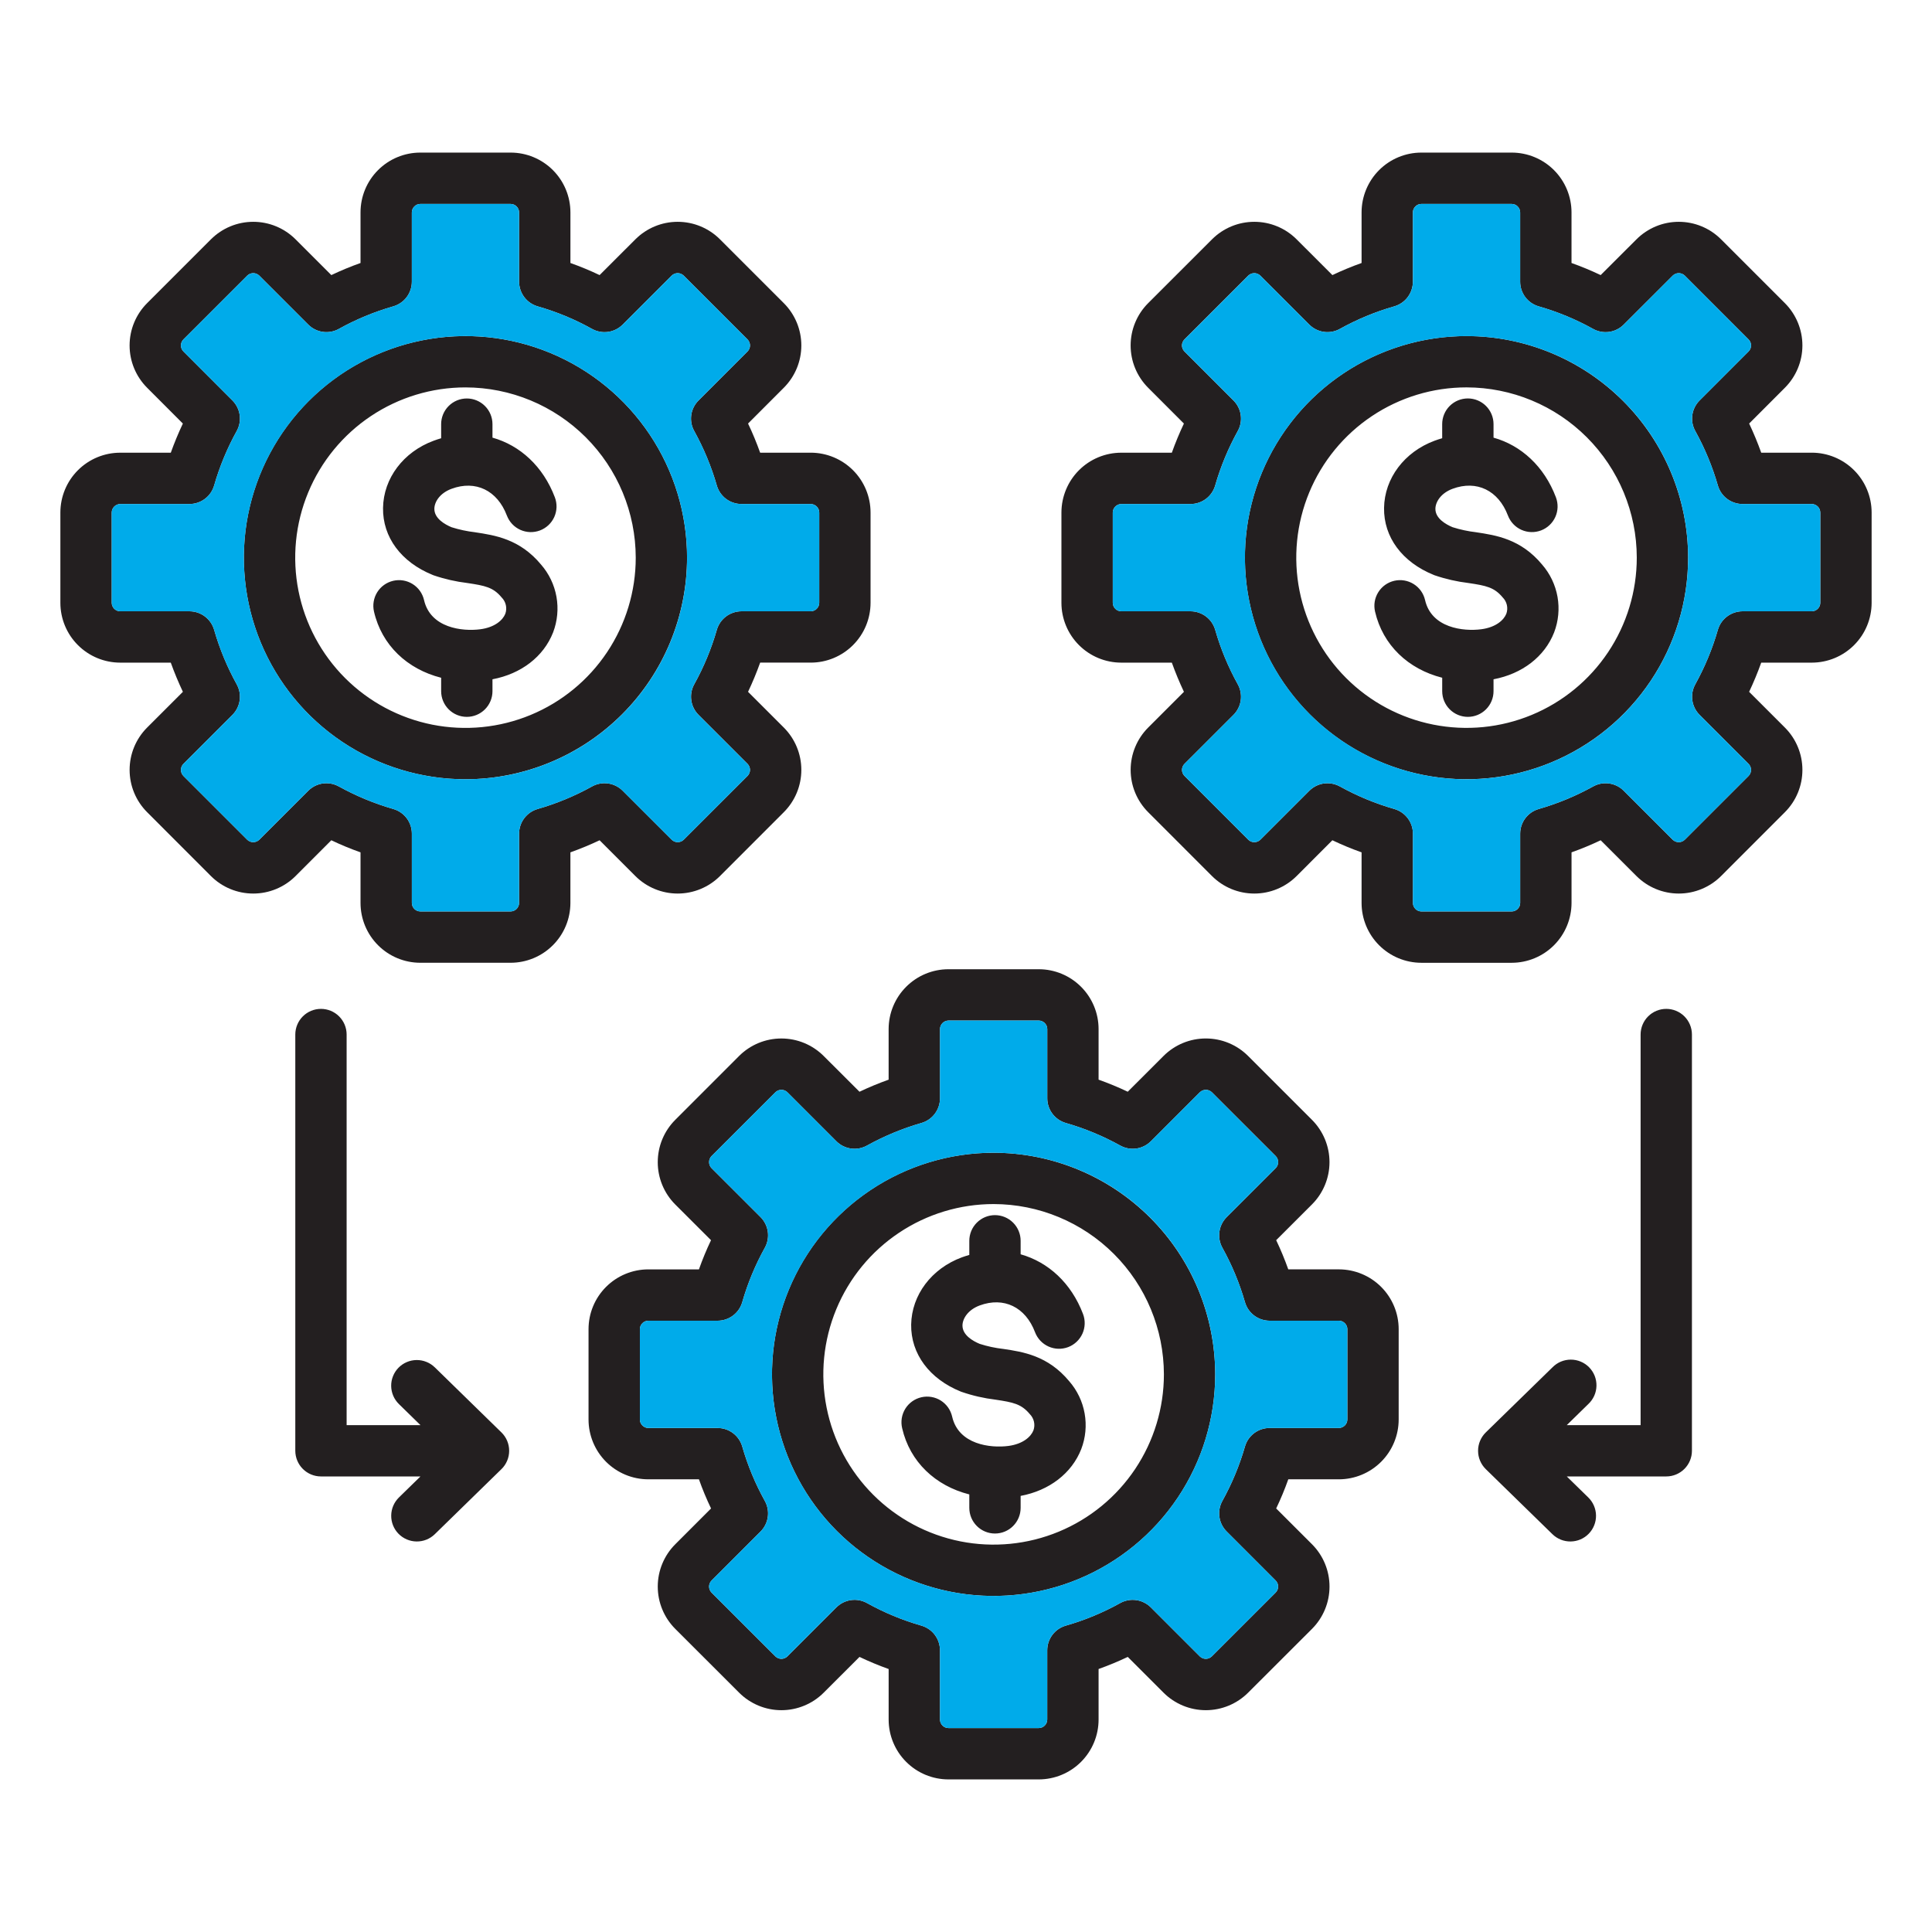<svg width="104" height="104" viewBox="0 0 104 104" fill="none" xmlns="http://www.w3.org/2000/svg">
<path fill-rule="evenodd" clip-rule="evenodd" d="M54.002 72.613C53.573 72.564 53.15 72.473 52.738 72.341C52.379 72.193 51.803 71.871 51.81 71.344C51.817 70.981 52.104 70.509 52.734 70.274C54.033 69.793 55.203 70.357 55.716 71.713C55.846 72.056 56.107 72.333 56.441 72.483C56.775 72.634 57.155 72.645 57.498 72.516C57.84 72.386 58.117 72.125 58.268 71.791C58.418 71.457 58.43 71.077 58.3 70.734C57.666 69.064 56.425 67.936 54.941 67.519V66.793C54.941 66.426 54.795 66.075 54.536 65.816C54.277 65.557 53.926 65.411 53.559 65.411C53.193 65.411 52.842 65.557 52.583 65.816C52.324 66.075 52.178 66.426 52.178 66.793V67.553C52.044 67.592 51.91 67.634 51.776 67.683C50.143 68.288 49.074 69.71 49.048 71.305C49.028 72.873 50.025 74.224 51.722 74.91C51.736 74.917 51.751 74.922 51.766 74.926C52.358 75.13 52.971 75.27 53.594 75.345C54.539 75.487 54.977 75.574 55.431 76.118C55.544 76.231 55.623 76.373 55.658 76.528C55.694 76.684 55.684 76.846 55.63 76.997C55.499 77.334 55.074 77.731 54.279 77.836C53.32 77.96 51.602 77.768 51.255 76.26C51.215 76.083 51.141 75.914 51.036 75.765C50.931 75.617 50.798 75.49 50.644 75.392C50.489 75.295 50.318 75.23 50.138 75.199C49.958 75.169 49.774 75.174 49.597 75.215C49.419 75.256 49.252 75.331 49.103 75.437C48.955 75.543 48.829 75.677 48.733 75.832C48.637 75.987 48.573 76.159 48.543 76.339C48.514 76.519 48.521 76.703 48.563 76.88C48.98 78.694 50.353 79.983 52.178 80.445V81.169C52.178 81.535 52.324 81.886 52.583 82.145C52.842 82.405 53.194 82.55 53.56 82.55C53.926 82.55 54.278 82.405 54.536 82.145C54.795 81.886 54.941 81.535 54.941 81.169V80.525C56.485 80.235 57.692 79.31 58.204 78.005C58.438 77.394 58.501 76.731 58.386 76.087C58.272 75.442 57.984 74.842 57.554 74.349C56.408 72.973 55.073 72.772 54.002 72.612L54.002 72.613ZM62.653 73.981C62.653 75.794 62.115 77.566 61.108 79.074C60.101 80.581 58.669 81.756 56.994 82.45C55.319 83.144 53.476 83.325 51.698 82.972C49.92 82.618 48.287 81.745 47.005 80.463C45.723 79.181 44.85 77.548 44.496 75.77C44.142 73.992 44.324 72.149 45.018 70.474C45.711 68.799 46.886 67.367 48.394 66.36C49.901 65.353 51.673 64.815 53.486 64.815C55.916 64.818 58.246 65.785 59.964 67.503C61.683 69.221 62.649 71.551 62.653 73.981ZM65.415 73.981C65.415 76.341 64.716 78.647 63.405 80.609C62.094 82.571 60.231 84.1 58.051 85.003C55.871 85.906 53.473 86.142 51.159 85.682C48.845 85.221 46.719 84.085 45.051 82.417C43.382 80.749 42.246 78.623 41.786 76.309C41.325 73.995 41.561 71.596 42.464 69.417C43.367 67.237 44.896 65.374 46.858 64.063C48.82 62.752 51.126 62.052 53.486 62.052C56.648 62.056 59.68 63.314 61.916 65.55C64.153 67.786 65.411 70.818 65.415 73.981ZM72.528 71.549V76.413C72.527 76.533 72.479 76.647 72.394 76.733C72.31 76.818 72.195 76.867 72.075 76.868H68.342C68.042 76.869 67.751 76.966 67.511 77.147C67.272 77.328 67.098 77.581 67.016 77.869C66.722 78.888 66.314 79.87 65.8 80.796C65.655 81.058 65.599 81.361 65.641 81.658C65.683 81.954 65.821 82.23 66.033 82.441L68.672 85.082C68.755 85.168 68.802 85.284 68.802 85.404C68.802 85.524 68.755 85.639 68.672 85.725L65.231 89.164C65.145 89.248 65.03 89.296 64.909 89.296C64.789 89.296 64.674 89.248 64.588 89.164L61.949 86.525C61.736 86.313 61.461 86.176 61.163 86.134C60.866 86.093 60.563 86.149 60.3 86.294C59.375 86.809 58.392 87.217 57.373 87.508C57.085 87.591 56.832 87.765 56.651 88.005C56.471 88.244 56.373 88.536 56.373 88.836V92.567C56.372 92.687 56.323 92.802 56.238 92.887C56.153 92.972 56.038 93.021 55.918 93.022H51.054C50.934 93.021 50.819 92.972 50.734 92.887C50.649 92.802 50.601 92.687 50.599 92.566V88.836C50.599 88.536 50.502 88.245 50.321 88.005C50.141 87.765 49.887 87.591 49.599 87.508C48.58 87.216 47.598 86.809 46.672 86.294C46.409 86.148 46.107 86.092 45.809 86.134C45.512 86.176 45.237 86.313 45.024 86.525L42.384 89.165C42.298 89.249 42.183 89.296 42.062 89.296C41.942 89.296 41.827 89.249 41.741 89.165L38.301 85.727C38.217 85.64 38.17 85.525 38.17 85.405C38.17 85.285 38.217 85.169 38.301 85.083L40.941 82.442C41.153 82.23 41.289 81.955 41.331 81.658C41.373 81.362 41.317 81.059 41.172 80.797C40.657 79.871 40.249 78.889 39.956 77.87C39.874 77.582 39.7 77.328 39.461 77.148C39.222 76.967 38.93 76.869 38.63 76.87H34.898C34.778 76.868 34.663 76.819 34.579 76.734C34.494 76.648 34.446 76.534 34.445 76.413V71.55C34.446 71.43 34.494 71.315 34.578 71.23C34.663 71.144 34.778 71.096 34.898 71.094H38.63C38.93 71.094 39.221 70.996 39.461 70.815C39.7 70.635 39.874 70.381 39.956 70.093C40.249 69.075 40.657 68.093 41.172 67.166C41.317 66.903 41.373 66.601 41.332 66.304C41.29 66.006 41.153 65.731 40.942 65.518L38.301 62.879C38.259 62.837 38.226 62.787 38.204 62.731C38.181 62.676 38.17 62.617 38.171 62.557C38.17 62.498 38.181 62.438 38.204 62.383C38.226 62.327 38.26 62.276 38.301 62.234L41.741 58.796C41.828 58.712 41.943 58.666 42.063 58.666C42.183 58.666 42.299 58.712 42.385 58.796L45.023 61.435C45.236 61.647 45.511 61.785 45.809 61.826C46.106 61.868 46.409 61.812 46.671 61.666C47.599 61.153 48.58 60.745 49.598 60.452C49.887 60.369 50.141 60.195 50.322 59.955C50.502 59.715 50.6 59.423 50.6 59.123V55.393C50.602 55.273 50.65 55.158 50.736 55.072C50.821 54.987 50.936 54.939 51.056 54.937H55.919C56.039 54.939 56.154 54.987 56.239 55.072C56.325 55.157 56.373 55.272 56.375 55.393V59.123C56.375 59.423 56.473 59.715 56.653 59.955C56.834 60.194 57.088 60.369 57.376 60.452C58.395 60.744 59.376 61.152 60.303 61.665C60.566 61.811 60.869 61.867 61.166 61.826C61.464 61.784 61.739 61.647 61.952 61.434L64.59 58.795C64.676 58.712 64.792 58.665 64.912 58.665C65.032 58.665 65.147 58.712 65.234 58.795L68.674 62.234C68.757 62.32 68.803 62.436 68.803 62.556C68.803 62.677 68.757 62.792 68.674 62.879L66.033 65.518C65.821 65.73 65.683 66.006 65.641 66.303C65.599 66.6 65.655 66.903 65.8 67.166C66.315 68.092 66.723 69.074 67.016 70.093C67.098 70.381 67.272 70.635 67.512 70.815C67.751 70.996 68.042 71.094 68.342 71.094H72.074C72.195 71.095 72.309 71.144 72.394 71.229C72.48 71.314 72.528 71.429 72.529 71.55L72.528 71.549ZM75.291 71.549V76.412C75.29 77.266 74.951 78.084 74.348 78.687C73.744 79.291 72.927 79.63 72.073 79.632H69.349C69.159 80.166 68.942 80.69 68.697 81.201L70.627 83.129C71.23 83.733 71.568 84.552 71.568 85.405C71.568 86.258 71.23 87.077 70.627 87.681L67.186 91.118C66.582 91.721 65.763 92.06 64.91 92.06C64.056 92.06 63.238 91.721 62.634 91.118L60.708 89.192C60.196 89.435 59.671 89.653 59.137 89.843V92.567C59.136 93.42 58.796 94.239 58.193 94.842C57.589 95.446 56.771 95.785 55.917 95.786H51.055C50.202 95.785 49.383 95.446 48.78 94.842C48.176 94.239 47.837 93.421 47.836 92.567V89.844C47.302 89.653 46.779 89.436 46.267 89.192L44.339 91.118C43.735 91.721 42.917 92.06 42.063 92.06C41.21 92.06 40.392 91.721 39.788 91.118L36.347 87.68C35.745 87.076 35.407 86.258 35.407 85.404C35.408 84.551 35.746 83.733 36.349 83.129L38.276 81.201C38.031 80.689 37.813 80.166 37.624 79.632H34.898C34.045 79.631 33.227 79.291 32.624 78.688C32.021 78.084 31.682 77.266 31.681 76.413V71.55C31.681 70.696 32.02 69.878 32.623 69.275C33.227 68.671 34.045 68.332 34.898 68.331H37.624C37.813 67.797 38.03 67.272 38.274 66.76L36.346 64.834C35.744 64.23 35.406 63.411 35.407 62.558C35.407 61.705 35.745 60.887 36.348 60.283L39.786 56.843C40.39 56.24 41.209 55.902 42.062 55.902C42.915 55.902 43.733 56.24 44.337 56.843L46.267 58.769C46.778 58.526 47.302 58.309 47.835 58.119V55.392C47.837 54.539 48.176 53.721 48.78 53.118C49.383 52.514 50.201 52.175 51.054 52.174H55.919C56.772 52.175 57.59 52.514 58.193 53.118C58.796 53.721 59.136 54.539 59.137 55.392V58.118C59.671 58.308 60.195 58.525 60.707 58.768L62.634 56.842C63.238 56.239 64.056 55.901 64.909 55.901C65.763 55.901 66.581 56.239 67.184 56.842L70.625 60.282C71.228 60.886 71.567 61.704 71.567 62.558C71.567 63.411 71.228 64.229 70.625 64.833L68.697 66.759C68.941 67.271 69.158 67.796 69.348 68.33H72.075C72.928 68.332 73.746 68.671 74.349 69.275C74.952 69.878 75.291 70.696 75.291 71.549H75.291ZM25.571 28.651C25.142 28.602 24.719 28.511 24.307 28.381C23.949 28.231 23.374 27.91 23.382 27.384C23.386 27.019 23.674 26.547 24.305 26.313C25.602 25.831 26.772 26.398 27.285 27.752C27.35 27.921 27.447 28.077 27.571 28.209C27.695 28.341 27.845 28.447 28.01 28.522C28.175 28.596 28.354 28.637 28.535 28.643C28.716 28.648 28.897 28.618 29.067 28.554C29.236 28.49 29.392 28.392 29.524 28.268C29.656 28.144 29.762 27.995 29.837 27.829C29.911 27.664 29.952 27.485 29.958 27.304C29.963 27.123 29.933 26.942 29.869 26.773C29.237 25.103 27.994 23.974 26.51 23.558V22.831C26.51 22.465 26.364 22.114 26.105 21.855C25.846 21.596 25.495 21.45 25.129 21.45C24.762 21.45 24.411 21.596 24.152 21.855C23.893 22.114 23.747 22.465 23.747 22.831V23.591C23.613 23.631 23.479 23.674 23.345 23.724C21.712 24.327 20.643 25.748 20.619 27.343C20.595 28.914 21.594 30.262 23.291 30.949C23.308 30.955 23.321 30.961 23.335 30.967C23.928 31.17 24.54 31.31 25.163 31.385C26.11 31.527 26.548 31.612 27 32.157C27.114 32.27 27.194 32.412 27.229 32.568C27.265 32.724 27.255 32.887 27.202 33.038C27.07 33.373 26.645 33.772 25.85 33.874C24.889 33.999 23.172 33.809 22.826 32.301C22.785 32.124 22.71 31.957 22.605 31.809C22.5 31.661 22.366 31.536 22.212 31.439C22.059 31.343 21.887 31.278 21.708 31.248C21.529 31.218 21.346 31.223 21.169 31.264C20.992 31.305 20.825 31.38 20.677 31.485C20.529 31.59 20.404 31.724 20.307 31.878C20.211 32.032 20.146 32.203 20.116 32.382C20.086 32.561 20.091 32.744 20.132 32.921C20.55 34.735 21.924 36.022 23.747 36.484V37.208C23.747 37.574 23.893 37.925 24.152 38.184C24.411 38.444 24.762 38.589 25.129 38.589C25.495 38.589 25.846 38.444 26.105 38.184C26.364 37.925 26.51 37.574 26.51 37.208V36.566C28.055 36.274 29.261 35.349 29.773 34.044C30.006 33.433 30.069 32.77 29.955 32.126C29.84 31.482 29.553 30.881 29.123 30.389C27.979 29.013 26.645 28.814 25.571 28.652L25.571 28.651ZM34.222 30.019C34.222 31.832 33.684 33.604 32.677 35.111C31.67 36.618 30.238 37.793 28.564 38.486C26.889 39.18 25.046 39.361 23.268 39.008C21.491 38.654 19.858 37.781 18.576 36.5C17.294 35.218 16.421 33.585 16.067 31.807C15.714 30.029 15.895 28.187 16.589 26.512C17.282 24.837 18.457 23.406 19.964 22.399C21.471 21.392 23.243 20.854 25.055 20.854C27.485 20.856 29.815 21.823 31.534 23.541C33.252 25.259 34.219 27.589 34.222 30.019ZM25.056 41.948C22.697 41.948 20.39 41.249 18.428 39.938C16.467 38.627 14.938 36.764 14.035 34.585C13.132 32.405 12.895 30.006 13.355 27.692C13.816 25.378 14.952 23.253 16.62 21.584C18.288 19.916 20.414 18.78 22.728 18.32C25.042 17.859 27.441 18.095 29.62 18.998C31.8 19.901 33.663 21.43 34.974 23.392C36.285 25.354 36.984 27.66 36.984 30.019C36.981 33.182 35.723 36.214 33.487 38.45C31.251 40.687 28.219 41.945 25.056 41.948ZM31.871 42.334C30.944 42.848 29.962 43.255 28.944 43.548C28.655 43.631 28.402 43.805 28.221 44.045C28.041 44.285 27.943 44.576 27.943 44.876V48.607C27.942 48.727 27.893 48.842 27.808 48.927C27.723 49.013 27.608 49.061 27.488 49.062H22.624C22.503 49.061 22.389 49.012 22.304 48.927C22.22 48.842 22.171 48.727 22.17 48.606V44.876C22.171 44.576 22.073 44.284 21.893 44.044C21.712 43.805 21.458 43.63 21.17 43.548C20.151 43.255 19.168 42.848 18.241 42.335C18.036 42.22 17.806 42.16 17.572 42.161C17.39 42.161 17.21 42.197 17.043 42.266C16.875 42.336 16.723 42.437 16.595 42.566L13.955 45.205C13.868 45.288 13.752 45.335 13.632 45.335C13.512 45.335 13.396 45.288 13.31 45.205L9.872 41.767C9.787 41.681 9.74 41.565 9.74 41.444C9.74 41.323 9.787 41.208 9.872 41.121L12.511 38.483C12.723 38.27 12.86 37.995 12.902 37.697C12.944 37.4 12.887 37.097 12.741 36.834C12.228 35.908 11.821 34.926 11.528 33.908C11.445 33.619 11.271 33.366 11.031 33.185C10.792 33.004 10.5 32.907 10.2 32.906H6.469C6.349 32.905 6.234 32.856 6.149 32.771C6.064 32.686 6.016 32.571 6.014 32.45V27.587C6.016 27.467 6.064 27.352 6.15 27.267C6.235 27.182 6.35 27.133 6.47 27.131H10.199C10.499 27.131 10.791 27.034 11.031 26.853C11.271 26.673 11.445 26.419 11.528 26.131C11.821 25.113 12.228 24.131 12.741 23.204C12.887 22.942 12.944 22.639 12.902 22.342C12.861 22.045 12.723 21.77 12.511 21.558L9.872 18.917C9.787 18.831 9.74 18.716 9.74 18.595C9.74 18.475 9.787 18.359 9.872 18.273L13.31 14.836C13.396 14.751 13.512 14.704 13.633 14.704C13.754 14.704 13.869 14.751 13.956 14.836L16.594 17.474C16.806 17.686 17.081 17.823 17.378 17.865C17.675 17.907 17.977 17.851 18.239 17.706C19.166 17.191 20.149 16.783 21.168 16.492C21.457 16.409 21.71 16.234 21.891 15.995C22.071 15.755 22.169 15.463 22.169 15.163V11.433C22.171 11.313 22.219 11.198 22.304 11.113C22.389 11.028 22.504 10.979 22.624 10.977H27.487C27.607 10.979 27.723 11.027 27.808 11.112C27.893 11.197 27.942 11.312 27.943 11.433V15.163C27.944 15.463 28.041 15.755 28.222 15.995C28.402 16.234 28.656 16.409 28.944 16.492C29.963 16.783 30.945 17.19 31.87 17.706C32.133 17.851 32.436 17.908 32.733 17.866C33.03 17.824 33.306 17.687 33.518 17.474L36.157 14.836C36.243 14.751 36.359 14.704 36.48 14.704C36.601 14.704 36.717 14.751 36.803 14.836L40.241 18.274C40.325 18.36 40.373 18.476 40.373 18.596C40.373 18.716 40.325 18.832 40.241 18.918L37.602 21.558C37.389 21.77 37.252 22.045 37.21 22.342C37.169 22.639 37.225 22.942 37.371 23.203C37.884 24.13 38.291 25.112 38.585 26.13C38.667 26.419 38.842 26.672 39.081 26.853C39.321 27.033 39.613 27.131 39.913 27.131H43.643C43.764 27.133 43.879 27.181 43.964 27.266C44.049 27.352 44.098 27.466 44.1 27.587V32.45C44.098 32.57 44.05 32.685 43.965 32.77C43.88 32.855 43.765 32.904 43.645 32.906H39.914C39.614 32.906 39.322 33.004 39.083 33.184C38.843 33.365 38.669 33.618 38.586 33.907C38.293 34.925 37.886 35.907 37.372 36.834C37.226 37.096 37.17 37.399 37.212 37.696C37.253 37.994 37.391 38.269 37.603 38.481L40.242 41.12C40.326 41.207 40.373 41.322 40.373 41.443C40.373 41.564 40.326 41.679 40.242 41.766L36.803 45.204C36.717 45.288 36.601 45.334 36.481 45.334C36.361 45.334 36.245 45.288 36.159 45.204L33.518 42.565C33.306 42.353 33.03 42.215 32.733 42.174C32.436 42.132 32.133 42.188 31.871 42.334ZM32.277 45.232C31.764 45.474 31.24 45.691 30.705 45.882V48.607C30.704 49.461 30.365 50.279 29.761 50.882C29.157 51.486 28.339 51.825 27.486 51.826H22.624C21.771 51.825 20.953 51.486 20.35 50.882C19.747 50.279 19.408 49.461 19.407 48.608V45.882C18.872 45.693 18.347 45.476 17.835 45.231L15.909 47.159C15.305 47.762 14.486 48.1 13.632 48.1C12.778 48.1 11.959 47.762 11.355 47.159L7.918 43.718C7.315 43.115 6.977 42.296 6.977 41.443C6.977 40.59 7.315 39.771 7.918 39.167L9.845 37.241C9.603 36.728 9.385 36.204 9.193 35.67H6.47C5.616 35.669 4.798 35.33 4.194 34.726C3.59 34.123 3.251 33.304 3.25 32.451V27.588C3.251 26.734 3.591 25.916 4.194 25.313C4.798 24.709 5.616 24.37 6.469 24.369H9.194C9.385 23.836 9.602 23.311 9.844 22.8L7.918 20.871C7.315 20.267 6.976 19.449 6.976 18.596C6.976 17.742 7.315 16.924 7.918 16.32L11.356 12.882C11.96 12.279 12.779 11.94 13.633 11.94C14.486 11.94 15.305 12.279 15.909 12.882L17.836 14.808C18.348 14.564 18.872 14.347 19.407 14.157V11.433C19.407 10.58 19.746 9.761 20.349 9.158C20.952 8.554 21.77 8.215 22.623 8.214H27.487C28.34 8.214 29.159 8.554 29.762 9.157C30.366 9.761 30.705 10.58 30.706 11.433V14.157C31.24 14.347 31.764 14.564 32.277 14.808L34.204 12.882C34.808 12.279 35.626 11.94 36.48 11.94C37.333 11.94 38.152 12.279 38.756 12.882L42.194 16.32C42.797 16.923 43.136 17.742 43.136 18.595C43.136 19.449 42.797 20.267 42.194 20.871L40.268 22.799C40.512 23.31 40.728 23.835 40.919 24.368H43.644C44.497 24.37 45.315 24.709 45.919 25.313C46.522 25.916 46.861 26.734 46.862 27.587V32.45C46.861 33.304 46.522 34.122 45.918 34.726C45.315 35.329 44.496 35.669 43.643 35.669H40.92C40.728 36.204 40.511 36.728 40.268 37.241L42.195 39.167C42.798 39.771 43.136 40.589 43.136 41.443C43.136 42.296 42.798 43.114 42.195 43.718L38.756 47.159C38.152 47.761 37.333 48.1 36.479 48.1C35.626 48.1 34.807 47.761 34.203 47.159L32.277 45.232V45.232ZM79.459 28.651C79.03 28.601 78.606 28.51 78.194 28.38C77.835 28.23 77.26 27.909 77.268 27.384C77.275 27.018 77.56 26.547 78.192 26.312C79.489 25.83 80.659 26.397 81.172 27.751C81.237 27.921 81.334 28.076 81.458 28.208C81.582 28.34 81.731 28.446 81.897 28.521C82.062 28.595 82.241 28.637 82.422 28.642C82.603 28.648 82.784 28.617 82.954 28.553C83.123 28.489 83.278 28.392 83.411 28.267C83.543 28.143 83.649 27.994 83.724 27.828C83.798 27.663 83.839 27.485 83.845 27.303C83.85 27.122 83.82 26.941 83.756 26.772C83.125 25.102 81.881 23.973 80.397 23.559V22.83C80.397 22.464 80.251 22.112 79.992 21.853C79.733 21.594 79.381 21.448 79.015 21.448C78.648 21.448 78.297 21.594 78.037 21.853C77.778 22.112 77.633 22.464 77.633 22.83V23.59C77.499 23.629 77.364 23.673 77.229 23.722C75.597 24.326 74.528 25.747 74.504 27.342C74.481 28.913 75.479 30.261 77.176 30.948C77.192 30.954 77.206 30.96 77.22 30.966C77.813 31.169 78.425 31.309 79.048 31.384C79.996 31.526 80.433 31.611 80.887 32.156C81.001 32.269 81.079 32.411 81.115 32.567C81.15 32.723 81.14 32.886 81.087 33.036C80.955 33.372 80.53 33.77 79.735 33.873C78.774 33.998 77.056 33.808 76.711 32.3C76.629 31.943 76.408 31.633 76.097 31.439C75.787 31.245 75.412 31.182 75.055 31.264C74.698 31.346 74.388 31.567 74.194 31.878C73.999 32.188 73.936 32.564 74.019 32.921C74.438 34.734 75.811 36.021 77.634 36.483V37.207C77.634 37.574 77.78 37.925 78.039 38.184C78.298 38.443 78.649 38.589 79.016 38.589C79.382 38.589 79.733 38.443 79.992 38.184C80.251 37.925 80.397 37.574 80.397 37.207V36.566C81.942 36.274 83.148 35.348 83.659 34.043C83.892 33.433 83.955 32.77 83.841 32.126C83.726 31.482 83.439 30.881 83.009 30.388C81.864 29.012 80.531 28.813 79.458 28.651L79.459 28.651ZM88.108 30.018C88.108 31.831 87.57 33.603 86.563 35.11C85.556 36.617 84.124 37.792 82.45 38.485C80.775 39.179 78.932 39.36 77.154 39.006C75.376 38.653 73.743 37.78 72.462 36.498C71.18 35.216 70.308 33.583 69.954 31.805C69.601 30.027 69.782 28.184 70.476 26.509C71.17 24.835 72.345 23.404 73.852 22.397C75.359 21.39 77.132 20.852 78.944 20.853C81.374 20.856 83.703 21.822 85.421 23.541C87.139 25.259 88.106 27.589 88.108 30.018ZM90.871 30.018C90.871 32.378 90.171 34.684 88.86 36.646C87.549 38.607 85.686 40.136 83.507 41.039C81.327 41.942 78.928 42.178 76.615 41.717C74.301 41.257 72.175 40.121 70.507 38.452C68.839 36.784 67.703 34.658 67.243 32.344C66.783 30.03 67.02 27.632 67.923 25.452C68.826 23.273 70.355 21.41 72.317 20.1C74.279 18.789 76.585 18.09 78.945 18.09C82.107 18.094 85.139 19.352 87.375 21.589C89.611 23.825 90.868 26.857 90.872 30.019L90.871 30.018ZM97.987 27.588V32.451C97.986 32.571 97.937 32.686 97.852 32.771C97.767 32.856 97.652 32.905 97.531 32.906H93.8C93.501 32.907 93.209 33.004 92.969 33.185C92.729 33.365 92.555 33.619 92.472 33.907C92.179 34.925 91.772 35.907 91.259 36.834C91.113 37.096 91.056 37.399 91.098 37.697C91.14 37.994 91.278 38.27 91.49 38.482L94.128 41.121C94.212 41.208 94.26 41.323 94.26 41.444C94.26 41.564 94.212 41.68 94.128 41.767L90.689 45.205C90.603 45.288 90.487 45.335 90.367 45.335C90.247 45.335 90.131 45.288 90.044 45.205L87.405 42.566C87.194 42.354 86.918 42.217 86.621 42.175C86.324 42.133 86.022 42.189 85.76 42.335C84.832 42.848 83.85 43.256 82.831 43.549C82.543 43.632 82.289 43.806 82.109 44.046C81.929 44.285 81.832 44.577 81.832 44.877V48.608C81.831 48.728 81.782 48.843 81.697 48.928C81.612 49.014 81.497 49.062 81.377 49.064H76.513C76.393 49.062 76.278 49.014 76.192 48.929C76.107 48.843 76.059 48.728 76.058 48.608V44.877C76.058 44.577 75.96 44.285 75.78 44.046C75.599 43.806 75.345 43.632 75.057 43.549C74.038 43.256 73.055 42.849 72.128 42.335C71.924 42.221 71.693 42.161 71.459 42.162C71.277 42.162 71.098 42.197 70.93 42.267C70.762 42.336 70.61 42.438 70.482 42.566L67.843 45.205C67.756 45.289 67.641 45.335 67.52 45.335C67.4 45.335 67.284 45.289 67.198 45.205L63.759 41.765C63.674 41.679 63.627 41.563 63.627 41.443C63.627 41.322 63.674 41.207 63.759 41.121L66.398 38.483C66.61 38.27 66.748 37.995 66.79 37.697C66.831 37.4 66.775 37.097 66.629 36.834C66.115 35.907 65.708 34.926 65.415 33.908C65.332 33.619 65.158 33.365 64.918 33.185C64.679 33.004 64.387 32.906 64.087 32.906H60.357C60.236 32.905 60.121 32.856 60.036 32.771C59.951 32.686 59.903 32.571 59.901 32.45V27.587C59.903 27.467 59.952 27.352 60.037 27.267C60.122 27.182 60.237 27.133 60.357 27.131H64.086C64.386 27.132 64.678 27.034 64.918 26.854C65.157 26.673 65.332 26.419 65.414 26.131C65.708 25.113 66.115 24.131 66.628 23.204C66.774 22.942 66.831 22.639 66.789 22.342C66.748 22.045 66.61 21.77 66.398 21.558L63.757 18.917C63.673 18.831 63.625 18.716 63.625 18.595C63.625 18.475 63.673 18.359 63.757 18.273L67.195 14.835C67.282 14.751 67.397 14.704 67.518 14.704C67.639 14.704 67.755 14.751 67.841 14.835L70.48 17.474C70.692 17.686 70.967 17.823 71.264 17.865C71.561 17.907 71.863 17.851 72.125 17.705C73.052 17.19 74.034 16.783 75.054 16.491C75.342 16.409 75.596 16.234 75.776 15.995C75.957 15.755 76.055 15.463 76.055 15.163V11.433C76.056 11.312 76.105 11.197 76.19 11.112C76.275 11.027 76.391 10.978 76.511 10.977H81.374C81.495 10.979 81.609 11.027 81.695 11.112C81.78 11.197 81.828 11.312 81.83 11.433V15.163C81.83 15.463 81.927 15.755 82.107 15.995C82.288 16.234 82.541 16.409 82.829 16.492C83.848 16.783 84.831 17.191 85.758 17.706C86.02 17.851 86.323 17.908 86.62 17.866C86.917 17.824 87.192 17.687 87.404 17.474L90.045 14.836C90.132 14.751 90.248 14.704 90.368 14.704C90.489 14.704 90.605 14.751 90.692 14.836L94.128 18.274C94.212 18.36 94.26 18.475 94.26 18.596C94.26 18.716 94.212 18.831 94.128 18.917L91.489 21.558C91.277 21.77 91.139 22.045 91.098 22.342C91.056 22.639 91.112 22.941 91.258 23.203C91.771 24.13 92.178 25.112 92.472 26.13C92.554 26.419 92.729 26.672 92.969 26.853C93.208 27.033 93.5 27.131 93.8 27.131H97.53C97.65 27.132 97.766 27.181 97.851 27.266C97.936 27.351 97.984 27.466 97.986 27.587L97.987 27.588ZM100.75 27.588V32.451C100.749 33.304 100.41 34.123 99.806 34.726C99.203 35.33 98.384 35.669 97.531 35.67H94.807C94.616 36.205 94.399 36.728 94.156 37.241L96.083 39.167C96.686 39.771 97.024 40.59 97.024 41.443C97.024 42.296 96.686 43.115 96.083 43.719L92.645 47.159C92.041 47.761 91.223 48.1 90.369 48.1C89.516 48.1 88.697 47.761 88.093 47.159L86.165 45.232C85.653 45.475 85.129 45.692 84.596 45.882V48.608C84.594 49.461 84.255 50.279 83.651 50.883C83.048 51.486 82.23 51.826 81.376 51.827H76.513C75.66 51.826 74.841 51.487 74.238 50.883C73.634 50.28 73.295 49.461 73.294 48.608V45.882C72.759 45.693 72.235 45.475 71.722 45.231L69.796 47.159C69.192 47.762 68.373 48.1 67.52 48.1C66.666 48.1 65.847 47.762 65.243 47.159L61.805 43.719C61.202 43.115 60.863 42.296 60.863 41.443C60.863 40.59 61.202 39.771 61.805 39.167L63.731 37.241C63.489 36.728 63.272 36.204 63.08 35.67H60.357C59.503 35.669 58.685 35.33 58.081 34.726C57.478 34.123 57.138 33.305 57.137 32.451V27.588C57.139 26.735 57.478 25.916 58.081 25.313C58.685 24.709 59.503 24.37 60.356 24.369H63.08C63.271 23.836 63.488 23.311 63.73 22.8L61.804 20.872C61.201 20.268 60.862 19.449 60.862 18.596C60.862 17.743 61.201 16.924 61.804 16.32L65.244 12.882C65.848 12.279 66.666 11.94 67.52 11.94C68.374 11.94 69.192 12.279 69.796 12.882L71.723 14.808C72.236 14.564 72.76 14.347 73.294 14.157V11.433C73.295 10.579 73.634 9.761 74.237 9.157C74.841 8.554 75.66 8.214 76.513 8.214H81.376C82.23 8.215 83.048 8.554 83.652 9.158C84.255 9.762 84.594 10.58 84.595 11.433V14.157C85.129 14.347 85.653 14.565 86.164 14.808L88.093 12.882C88.697 12.279 89.515 11.94 90.368 11.94C91.222 11.94 92.04 12.279 92.644 12.882L96.083 16.32C96.685 16.924 97.024 17.742 97.024 18.596C97.024 19.449 96.685 20.267 96.083 20.871L94.157 22.799C94.399 23.311 94.616 23.835 94.807 24.368H97.531C98.384 24.369 99.203 24.709 99.806 25.313C100.409 25.916 100.749 26.734 100.75 27.588ZM23.406 73.606C23.276 73.479 23.123 73.378 22.954 73.311C22.786 73.243 22.606 73.209 22.424 73.211C22.242 73.213 22.063 73.25 21.896 73.322C21.729 73.393 21.577 73.496 21.451 73.626C21.323 73.756 21.223 73.91 21.156 74.079C21.088 74.247 21.055 74.427 21.057 74.609C21.059 74.791 21.098 74.97 21.169 75.137C21.241 75.304 21.345 75.455 21.475 75.582L22.634 76.715H18.659V55.689C18.659 55.322 18.513 54.971 18.254 54.712C17.995 54.453 17.644 54.308 17.277 54.308C16.911 54.308 16.56 54.453 16.301 54.712C16.042 54.971 15.896 55.322 15.896 55.689V78.096C15.897 78.462 16.042 78.813 16.301 79.072C16.56 79.331 16.911 79.477 17.277 79.477H22.634L21.475 80.608C21.346 80.735 21.242 80.886 21.17 81.053C21.099 81.219 21.061 81.399 21.059 81.58C21.054 81.947 21.195 82.3 21.451 82.562C21.707 82.824 22.057 82.974 22.423 82.978C22.79 82.983 23.143 82.842 23.405 82.586L26.992 79.084C27.124 78.956 27.229 78.802 27.3 78.632C27.372 78.462 27.408 78.28 27.408 78.096C27.408 77.912 27.372 77.729 27.3 77.559C27.229 77.389 27.124 77.236 26.992 77.107L23.407 73.606L23.406 73.606ZM91.077 55.689V78.096C91.077 78.462 90.931 78.813 90.672 79.072C90.413 79.331 90.062 79.477 89.696 79.477H84.34L85.497 80.608C85.627 80.735 85.731 80.886 85.802 81.053C85.874 81.219 85.912 81.399 85.914 81.58C85.916 81.761 85.883 81.942 85.815 82.11C85.748 82.278 85.648 82.432 85.521 82.562C85.395 82.692 85.244 82.795 85.077 82.867C84.91 82.938 84.731 82.976 84.549 82.978C84.368 82.981 84.188 82.947 84.019 82.88C83.851 82.812 83.698 82.713 83.568 82.586L79.981 79.085C79.849 78.956 79.745 78.802 79.673 78.632C79.601 78.463 79.565 78.28 79.565 78.096C79.565 77.912 79.601 77.729 79.673 77.56C79.745 77.39 79.849 77.236 79.981 77.107L83.568 73.606C83.697 73.474 83.85 73.369 84.02 73.297C84.19 73.226 84.372 73.189 84.556 73.189C84.741 73.189 84.923 73.225 85.093 73.297C85.263 73.368 85.417 73.473 85.546 73.605C85.674 73.737 85.775 73.893 85.843 74.064C85.91 74.236 85.943 74.419 85.938 74.603C85.934 74.787 85.893 74.969 85.817 75.137C85.741 75.305 85.633 75.456 85.498 75.582L84.34 76.715H88.314V55.689C88.314 55.322 88.46 54.971 88.719 54.712C88.978 54.453 89.329 54.308 89.696 54.308C90.062 54.308 90.413 54.453 90.672 54.712C90.931 54.971 91.077 55.322 91.077 55.689H91.077Z" fill="#231F20"/>
<path fill-rule="evenodd" clip-rule="evenodd" d="M39.914 32.906H43.645C43.765 32.904 43.88 32.856 43.965 32.771C44.05 32.685 44.098 32.571 44.1 32.45V27.587C44.098 27.467 44.049 27.352 43.964 27.267C43.879 27.181 43.764 27.133 43.643 27.131H39.914C39.614 27.131 39.322 27.034 39.082 26.853C38.842 26.673 38.668 26.419 38.585 26.131C38.292 25.113 37.885 24.131 37.371 23.204C37.226 22.942 37.169 22.639 37.211 22.342C37.253 22.046 37.39 21.77 37.602 21.558L40.242 18.918C40.326 18.832 40.373 18.716 40.373 18.596C40.373 18.476 40.326 18.36 40.242 18.274L36.802 14.835C36.716 14.751 36.6 14.703 36.48 14.703C36.359 14.703 36.243 14.751 36.157 14.835L33.518 17.474C33.306 17.687 33.03 17.824 32.733 17.866C32.435 17.908 32.132 17.851 31.87 17.705C30.944 17.19 29.962 16.783 28.943 16.491C28.655 16.409 28.401 16.234 28.221 15.995C28.04 15.755 27.942 15.463 27.942 15.163V11.433C27.941 11.312 27.892 11.197 27.807 11.112C27.722 11.027 27.606 10.978 27.486 10.977H22.624C22.504 10.979 22.389 11.027 22.304 11.113C22.219 11.198 22.171 11.313 22.169 11.433V15.163C22.169 15.463 22.071 15.755 21.891 15.995C21.71 16.234 21.456 16.409 21.168 16.491C20.149 16.783 19.167 17.191 18.24 17.705C17.978 17.851 17.676 17.907 17.379 17.865C17.082 17.823 16.807 17.686 16.595 17.474L13.955 14.835C13.869 14.751 13.753 14.704 13.632 14.704C13.512 14.704 13.396 14.751 13.31 14.835L9.871 18.274C9.787 18.36 9.74 18.475 9.74 18.596C9.74 18.716 9.787 18.831 9.871 18.917L12.511 21.558C12.723 21.77 12.86 22.045 12.902 22.342C12.944 22.64 12.887 22.942 12.741 23.204C12.228 24.131 11.821 25.113 11.527 26.131C11.445 26.419 11.271 26.673 11.031 26.854C10.791 27.034 10.499 27.132 10.199 27.132H6.469C6.349 27.133 6.234 27.182 6.148 27.267C6.063 27.352 6.015 27.467 6.013 27.588V32.451C6.014 32.571 6.063 32.686 6.148 32.771C6.233 32.856 6.348 32.905 6.469 32.906H10.2C10.499 32.906 10.791 33.004 11.031 33.185C11.27 33.365 11.444 33.619 11.527 33.907C11.82 34.925 12.227 35.907 12.741 36.834C12.887 37.096 12.943 37.399 12.902 37.697C12.86 37.994 12.723 38.27 12.51 38.482L9.871 41.121C9.787 41.207 9.74 41.323 9.74 41.444C9.74 41.565 9.787 41.68 9.871 41.767L13.31 45.205C13.397 45.288 13.512 45.335 13.633 45.335C13.753 45.335 13.868 45.288 13.955 45.205L16.595 42.566C16.723 42.437 16.875 42.336 17.043 42.266C17.21 42.197 17.39 42.161 17.572 42.161C17.806 42.16 18.036 42.22 18.241 42.335C19.168 42.848 20.151 43.255 21.169 43.549C21.458 43.631 21.712 43.806 21.892 44.045C22.073 44.285 22.17 44.577 22.17 44.877V48.607C22.171 48.727 22.219 48.842 22.304 48.927C22.389 49.013 22.503 49.061 22.623 49.063H27.486C27.607 49.062 27.722 49.013 27.807 48.928C27.892 48.843 27.941 48.728 27.942 48.607V44.877C27.942 44.577 28.04 44.285 28.22 44.045C28.401 43.806 28.654 43.632 28.942 43.549C29.961 43.256 30.943 42.849 31.87 42.335C32.132 42.189 32.435 42.133 32.732 42.174C33.029 42.216 33.305 42.353 33.517 42.566L36.158 45.205C36.244 45.288 36.36 45.335 36.48 45.335C36.6 45.335 36.716 45.288 36.803 45.205L40.241 41.766C40.325 41.68 40.373 41.564 40.373 41.444C40.373 41.323 40.325 41.207 40.241 41.121L37.602 38.482C37.39 38.27 37.252 37.994 37.211 37.697C37.169 37.4 37.225 37.097 37.371 36.834C37.885 35.908 38.292 34.926 38.585 33.907C38.668 33.619 38.842 33.365 39.082 33.185C39.322 33.004 39.614 32.906 39.914 32.906ZM25.055 18.09C27.414 18.09 29.721 18.789 31.683 20.1C33.645 21.41 35.174 23.273 36.077 25.453C36.98 27.633 37.217 30.031 36.757 32.345C36.297 34.659 35.161 36.785 33.493 38.453C31.824 40.122 29.699 41.258 27.385 41.719C25.071 42.179 22.672 41.943 20.492 41.04C18.312 40.138 16.449 38.608 15.139 36.647C13.828 34.685 13.128 32.379 13.128 30.019C13.132 26.857 14.39 23.825 16.625 21.589C18.861 19.353 21.893 18.095 25.055 18.09Z" fill="#00ABEA"/>
<path fill-rule="evenodd" clip-rule="evenodd" d="M59.901 27.588V32.451C59.903 32.571 59.951 32.686 60.036 32.771C60.121 32.856 60.236 32.904 60.356 32.906H64.087C64.387 32.906 64.678 33.004 64.918 33.184C65.158 33.365 65.332 33.619 65.415 33.907C65.708 34.925 66.115 35.907 66.629 36.834C66.774 37.096 66.831 37.399 66.789 37.697C66.747 37.994 66.61 38.27 66.397 38.482L63.759 41.121C63.674 41.206 63.627 41.322 63.627 41.442C63.627 41.563 63.674 41.678 63.759 41.764L67.197 45.204C67.284 45.288 67.399 45.334 67.519 45.334C67.64 45.334 67.755 45.288 67.842 45.204L70.481 42.565C70.609 42.437 70.762 42.335 70.929 42.266C71.097 42.196 71.277 42.161 71.458 42.161C71.692 42.16 71.923 42.22 72.127 42.334C73.055 42.848 74.037 43.255 75.056 43.548C75.344 43.631 75.598 43.805 75.779 44.045C75.96 44.285 76.057 44.577 76.057 44.877V48.607C76.058 48.727 76.106 48.842 76.192 48.928C76.277 49.013 76.392 49.061 76.512 49.063H81.376C81.496 49.061 81.611 49.013 81.696 48.927C81.781 48.842 81.83 48.727 81.831 48.607V44.877C81.831 44.577 81.928 44.285 82.108 44.045C82.288 43.806 82.541 43.631 82.83 43.549C83.849 43.255 84.831 42.848 85.759 42.335C86.021 42.189 86.323 42.133 86.62 42.175C86.917 42.216 87.192 42.354 87.404 42.566L90.045 45.205C90.132 45.288 90.247 45.335 90.367 45.335C90.488 45.335 90.603 45.288 90.69 45.205L94.128 41.766C94.212 41.68 94.259 41.564 94.259 41.444C94.259 41.323 94.212 41.208 94.128 41.121L91.49 38.482C91.277 38.27 91.14 37.994 91.098 37.697C91.056 37.4 91.112 37.097 91.258 36.834C91.772 35.907 92.179 34.926 92.472 33.907C92.555 33.619 92.729 33.365 92.969 33.185C93.208 33.004 93.5 32.906 93.8 32.906H97.531C97.651 32.904 97.766 32.856 97.851 32.771C97.936 32.686 97.985 32.571 97.986 32.45V27.588C97.984 27.467 97.936 27.352 97.851 27.267C97.766 27.182 97.65 27.133 97.53 27.132H93.801C93.501 27.132 93.209 27.034 92.969 26.854C92.729 26.673 92.555 26.419 92.472 26.131C92.178 25.113 91.771 24.131 91.258 23.204C91.112 22.942 91.056 22.64 91.098 22.343C91.139 22.046 91.277 21.771 91.489 21.559L94.128 18.918C94.213 18.832 94.26 18.717 94.26 18.597C94.26 18.476 94.213 18.361 94.128 18.275L90.69 14.835C90.604 14.751 90.488 14.703 90.367 14.703C90.246 14.703 90.13 14.751 90.044 14.835L87.406 17.474C87.194 17.687 86.918 17.824 86.621 17.866C86.324 17.908 86.022 17.851 85.759 17.705C84.833 17.19 83.85 16.783 82.83 16.491C82.542 16.409 82.289 16.234 82.109 15.994C81.929 15.755 81.831 15.463 81.832 15.163V11.433C81.83 11.312 81.781 11.197 81.696 11.112C81.611 11.027 81.496 10.979 81.376 10.977H76.513C76.392 10.979 76.277 11.027 76.192 11.112C76.107 11.197 76.058 11.313 76.057 11.433V15.163C76.057 15.463 75.959 15.755 75.778 15.995C75.598 16.234 75.344 16.409 75.055 16.491C74.036 16.783 73.053 17.191 72.127 17.705C71.865 17.851 71.562 17.907 71.265 17.865C70.969 17.823 70.693 17.686 70.481 17.474L67.843 14.835C67.757 14.751 67.641 14.704 67.521 14.704C67.4 14.704 67.284 14.751 67.198 14.835L63.759 18.274C63.674 18.359 63.627 18.475 63.627 18.596C63.627 18.716 63.674 18.831 63.759 18.917L66.399 21.558C66.612 21.77 66.749 22.045 66.791 22.342C66.832 22.64 66.776 22.942 66.629 23.204C66.117 24.131 65.71 25.113 65.416 26.131C65.333 26.419 65.159 26.673 64.919 26.854C64.68 27.034 64.388 27.132 64.087 27.132H60.356C60.236 27.133 60.121 27.182 60.036 27.267C59.951 27.352 59.902 27.467 59.9 27.588H59.901ZM67.016 30.019C67.016 27.66 67.716 25.354 69.027 23.393C70.338 21.431 72.201 19.902 74.38 19C76.56 18.097 78.958 17.861 81.272 18.321C83.585 18.781 85.711 19.917 87.379 21.586C89.047 23.254 90.183 25.379 90.643 27.693C91.103 30.006 90.867 32.405 89.965 34.584C89.062 36.764 87.533 38.627 85.572 39.938C83.61 41.248 81.304 41.948 78.945 41.948C75.782 41.944 72.75 40.687 70.514 38.45C68.278 36.214 67.019 33.182 67.016 30.019H67.016Z" fill="#00ABEA"/>
<path fill-rule="evenodd" clip-rule="evenodd" d="M64.588 58.795L61.95 61.434C61.738 61.647 61.462 61.784 61.165 61.826C60.867 61.867 60.564 61.811 60.301 61.665C59.375 61.151 58.393 60.744 57.374 60.451C57.086 60.369 56.832 60.194 56.652 59.955C56.471 59.715 56.374 59.423 56.374 59.123V55.393C56.372 55.272 56.323 55.157 56.238 55.072C56.153 54.987 56.038 54.939 55.917 54.937H51.055C50.935 54.939 50.82 54.987 50.735 55.072C50.65 55.157 50.601 55.272 50.599 55.392V59.122C50.599 59.423 50.501 59.715 50.32 59.954C50.14 60.194 49.886 60.368 49.597 60.451C48.579 60.745 47.597 61.152 46.67 61.665C46.408 61.811 46.105 61.867 45.808 61.825C45.51 61.784 45.234 61.646 45.022 61.434L42.384 58.795C42.298 58.711 42.182 58.665 42.062 58.665C41.942 58.665 41.826 58.711 41.74 58.795L38.301 62.233C38.259 62.276 38.226 62.327 38.204 62.382C38.181 62.438 38.17 62.497 38.171 62.557C38.17 62.617 38.181 62.676 38.203 62.731C38.226 62.786 38.259 62.837 38.301 62.879L40.941 65.518C41.153 65.73 41.29 66.006 41.331 66.303C41.373 66.601 41.317 66.903 41.172 67.166C40.657 68.092 40.249 69.074 39.956 70.093C39.874 70.381 39.7 70.634 39.461 70.815C39.221 70.996 38.93 71.093 38.63 71.094H34.899C34.778 71.095 34.663 71.144 34.578 71.229C34.494 71.314 34.445 71.429 34.444 71.55V76.413C34.446 76.533 34.493 76.648 34.578 76.733C34.663 76.818 34.778 76.867 34.898 76.869H38.63C38.93 76.868 39.222 76.966 39.461 77.147C39.7 77.327 39.874 77.581 39.956 77.869C40.249 78.888 40.657 79.87 41.172 80.796C41.317 81.058 41.373 81.361 41.331 81.657C41.289 81.954 41.153 82.229 40.941 82.442L38.3 85.082C38.217 85.168 38.17 85.284 38.17 85.404C38.17 85.524 38.217 85.639 38.3 85.726L41.741 89.164C41.827 89.248 41.942 89.295 42.062 89.295C42.183 89.295 42.298 89.248 42.384 89.164L45.023 86.525C45.236 86.313 45.511 86.175 45.808 86.134C46.106 86.092 46.408 86.148 46.671 86.294C47.597 86.808 48.579 87.216 49.598 87.508C49.886 87.591 50.139 87.765 50.32 88.005C50.501 88.244 50.598 88.536 50.599 88.836V92.566C50.6 92.686 50.648 92.801 50.733 92.887C50.818 92.972 50.933 93.02 51.053 93.022H55.917C56.038 93.02 56.153 92.972 56.237 92.887C56.322 92.801 56.371 92.687 56.373 92.566V88.836C56.372 88.536 56.47 88.244 56.65 88.004C56.831 87.765 57.084 87.591 57.373 87.508C58.392 87.217 59.374 86.809 60.3 86.294C60.562 86.148 60.865 86.092 61.162 86.134C61.46 86.176 61.735 86.313 61.948 86.525L64.587 89.164C64.673 89.248 64.788 89.295 64.909 89.295C65.029 89.295 65.144 89.248 65.23 89.164L68.671 85.725C68.754 85.639 68.801 85.524 68.801 85.403C68.801 85.284 68.754 85.168 68.671 85.082L66.032 82.441C65.82 82.229 65.683 81.954 65.641 81.657C65.599 81.361 65.654 81.058 65.799 80.796C66.314 79.869 66.722 78.887 67.015 77.869C67.097 77.581 67.271 77.327 67.51 77.147C67.75 76.966 68.041 76.868 68.341 76.868H72.074C72.194 76.866 72.309 76.817 72.394 76.732C72.478 76.647 72.526 76.532 72.527 76.412V71.549C72.526 71.429 72.478 71.314 72.394 71.229C72.309 71.144 72.194 71.096 72.075 71.094H68.342C68.043 71.093 67.751 70.996 67.512 70.815C67.273 70.635 67.099 70.381 67.016 70.093C66.723 69.075 66.315 68.093 65.8 67.166C65.655 66.903 65.6 66.601 65.642 66.303C65.684 66.006 65.821 65.731 66.033 65.518L68.674 62.879C68.757 62.793 68.804 62.677 68.804 62.557C68.804 62.436 68.757 62.321 68.674 62.234L65.234 58.796C65.147 58.712 65.032 58.666 64.912 58.666C64.792 58.666 64.676 58.712 64.59 58.796L64.588 58.795ZM53.486 62.052C55.846 62.052 58.152 62.752 60.114 64.062C62.075 65.373 63.604 67.236 64.507 69.416C65.41 71.596 65.646 73.994 65.186 76.308C64.726 78.622 63.59 80.748 61.921 82.416C60.253 84.084 58.127 85.22 55.813 85.681C53.499 86.141 51.101 85.905 48.921 85.002C46.742 84.099 44.879 82.57 43.568 80.608C42.257 78.647 41.557 76.34 41.557 73.981C41.561 70.818 42.819 67.786 45.055 65.55C47.291 63.313 50.324 62.056 53.486 62.052Z" fill="#00ABEA"/>
</svg>
